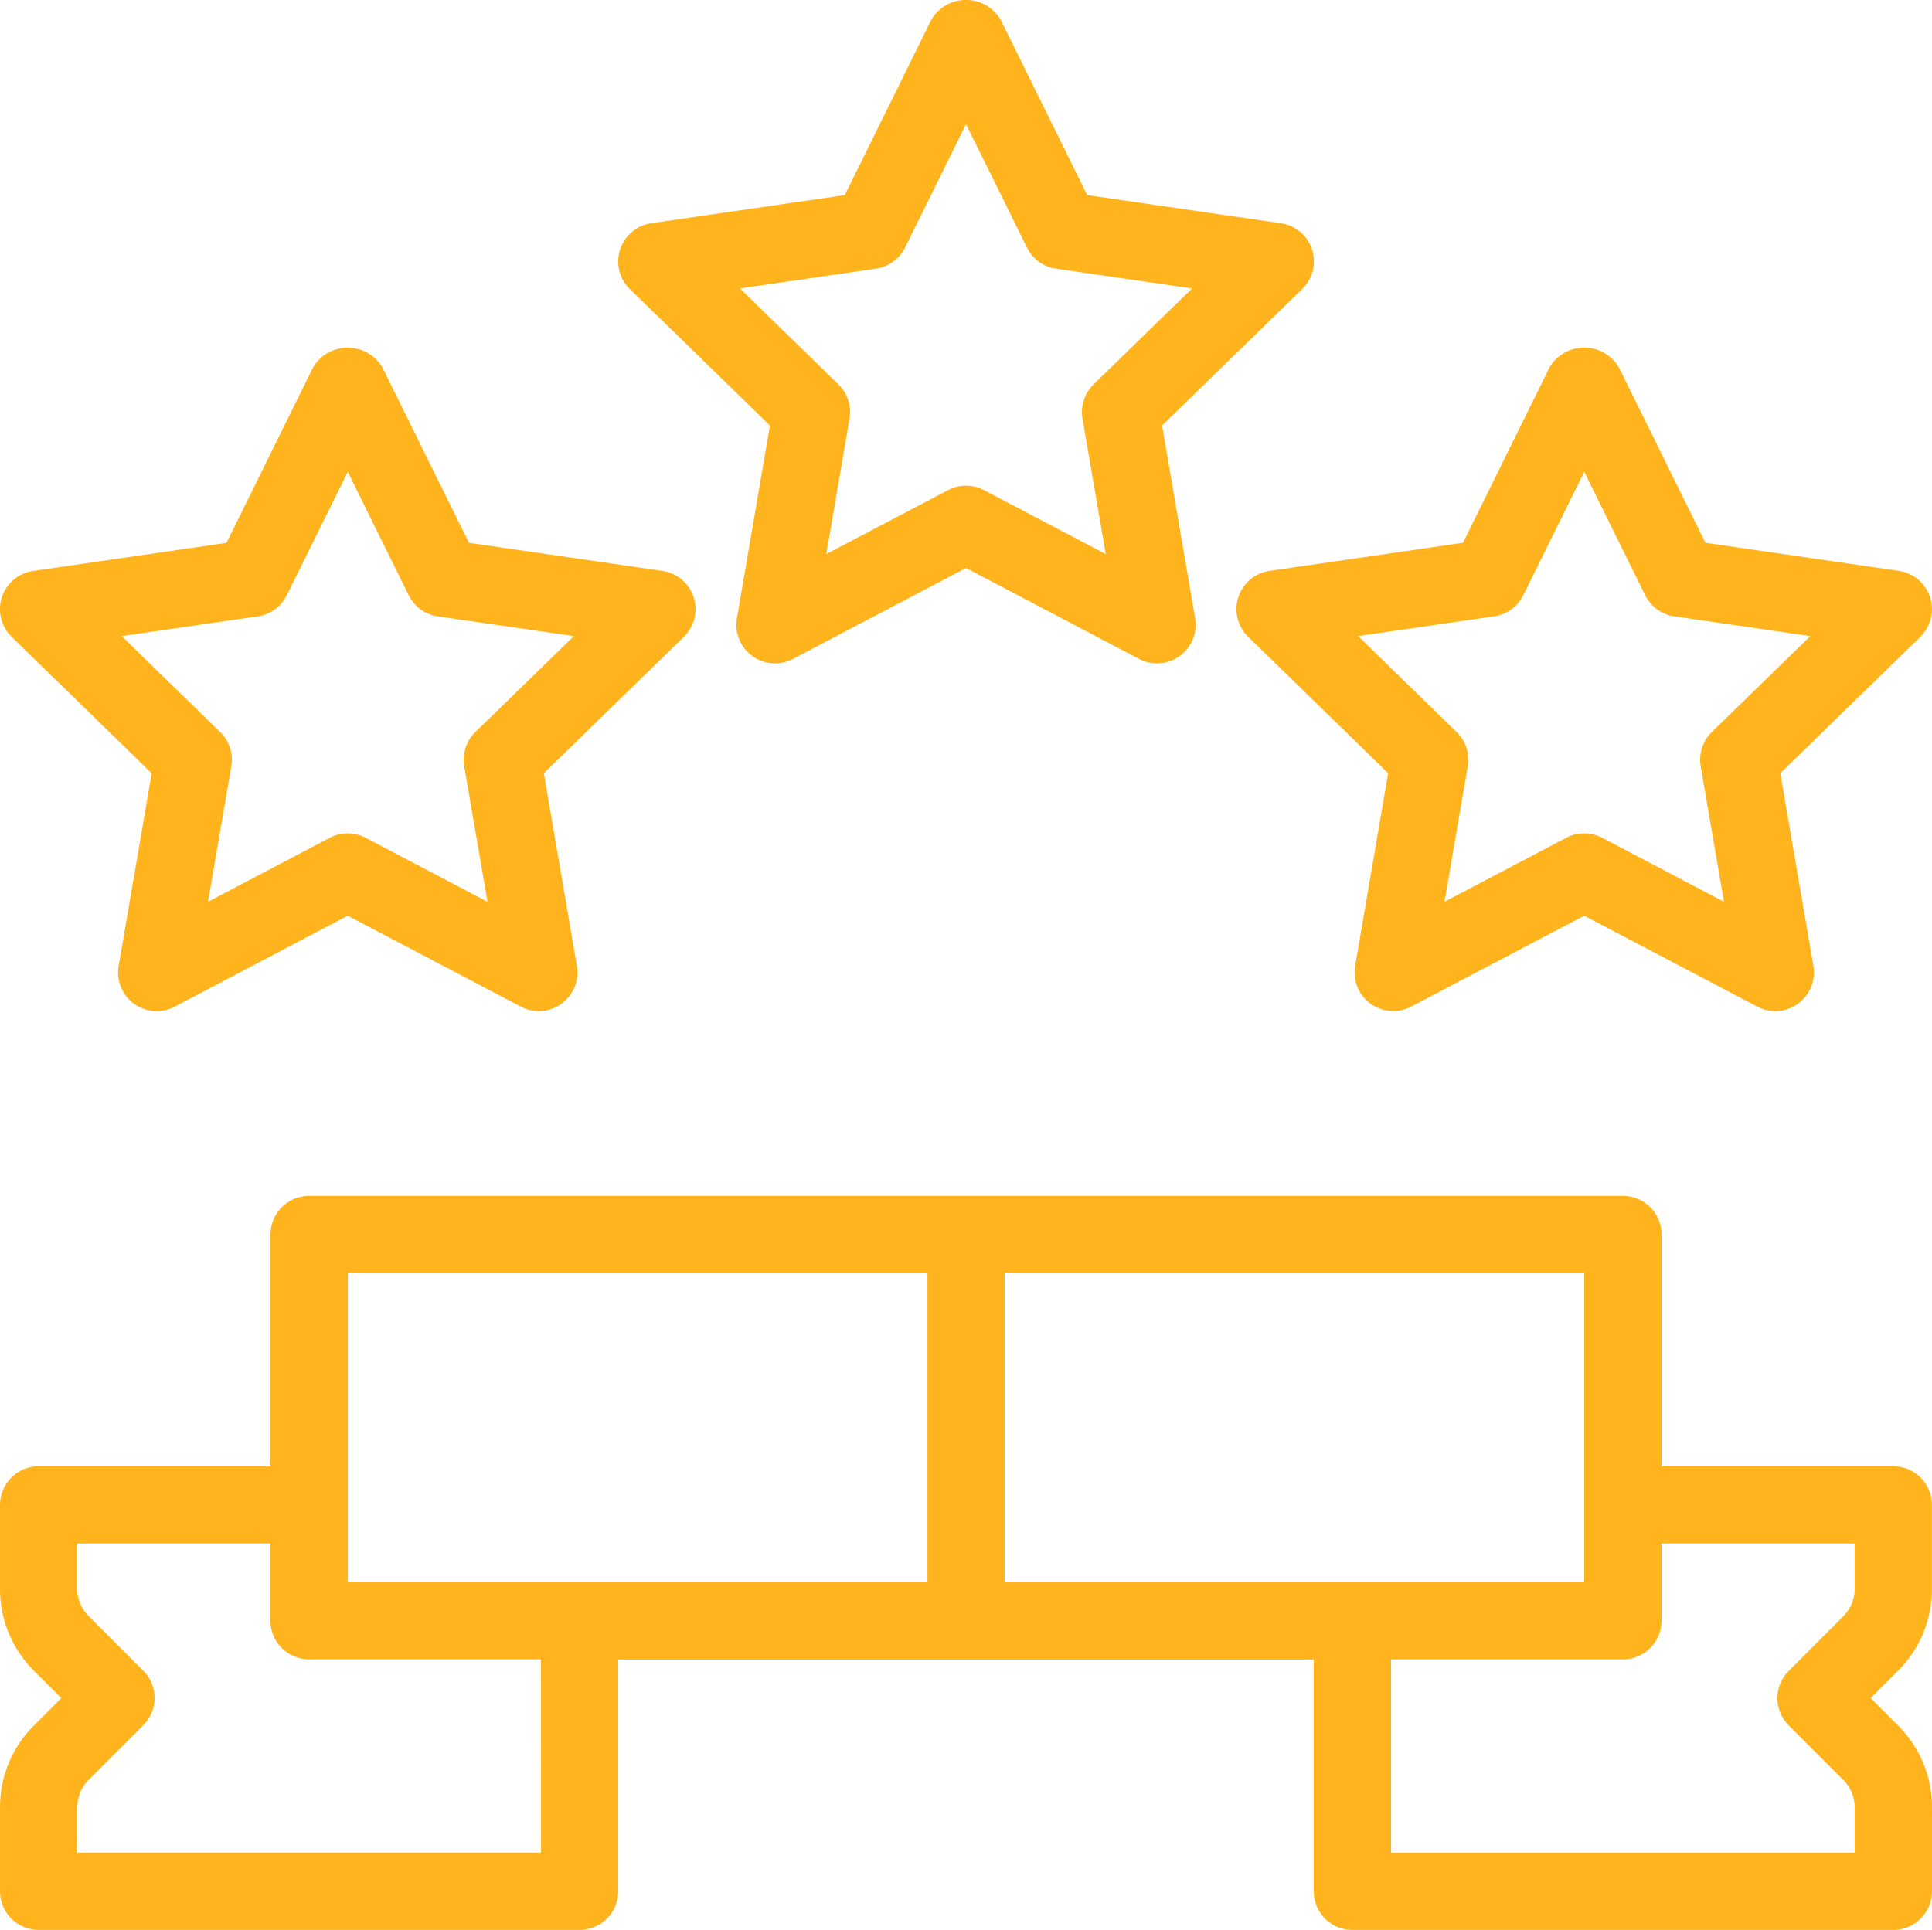 <svg xmlns="http://www.w3.org/2000/svg" width="100.255" height="100.165" viewBox="0 0 100.255 100.165">
  <g id="noun-score-4421536" transform="translate(-18.297)">
    <path id="Path_894" data-name="Path 894" d="M229.5,346.536h-12.03v-12.03a2.006,2.006,0,0,0-2.005-2.005H147.291a2.006,2.006,0,0,0-2.005,2.005v12.03h-12.03a2.006,2.006,0,0,0-2.005,2.005V352.9a5.972,5.972,0,0,0,1.762,4.253l1.418,1.418-1.418,1.418a5.97,5.97,0,0,0-1.762,4.253v4.355a2.006,2.006,0,0,0,2.005,2.005h28.071a2.006,2.006,0,0,0,2.005-2.005v-12.03h36.091v12.03a2.006,2.006,0,0,0,2.005,2.005H229.5a2.006,2.006,0,0,0,2.005-2.005v-4.355a5.972,5.972,0,0,0-1.763-4.253l-1.418-1.418,1.418-1.418A5.97,5.97,0,0,0,231.5,352.9v-4.355A2.006,2.006,0,0,0,229.5,346.536Zm-16.041,6.015H183.382V336.51h30.076ZM149.3,336.51h30.076v16.041H149.3Zm10.025,30.076H135.26v-2.35a2.024,2.024,0,0,1,.587-1.418l2.835-2.835a2,2,0,0,0,0-2.836l-2.835-2.838a2.013,2.013,0,0,1-.588-1.415v-2.35h10.025v4.01a2.006,2.006,0,0,0,2.005,2.005h12.03ZM227.494,352.9a2.024,2.024,0,0,1-.587,1.418l-2.835,2.838a2,2,0,0,0,0,2.833l2.835,2.835a2.024,2.024,0,0,1,.588,1.418v2.35H203.433V356.561h12.03a2.006,2.006,0,0,0,2.005-2.005v-4.01h10.025Z" transform="translate(-112.953 -270.432)" fill="#ffb41d"/>
    <path id="Path_895" data-name="Path 895" d="M305.624,73.225l-10.041-1.46-4.489-9.1a2.089,2.089,0,0,0-3.6,0l-4.489,9.1-10.041,1.46a2.005,2.005,0,0,0-1.111,3.42l7.267,7.082-1.714,10a2.005,2.005,0,0,0,2.91,2.113l8.977-4.72,8.981,4.72a2.005,2.005,0,0,0,2.91-2.113l-1.714-10,7.267-7.082a2,2,0,0,0-1.113-3.42Zm-9.709,8.365a2.015,2.015,0,0,0-.577,1.774l1.207,7.034-6.318-3.32a2,2,0,0,0-1.865,0l-6.318,3.32,1.207-7.034a2.007,2.007,0,0,0-.577-1.774l-5.111-4.98,7.062-1.027a2,2,0,0,0,1.51-1.1l3.161-6.4,3.158,6.4a2,2,0,0,0,1.51,1.1l7.062,1.027Z" transform="translate(-220.87 -61.639)" fill="#ffb41d"/>
    <path id="Path_896" data-name="Path 896" d="M447.24,153.334a2.007,2.007,0,0,0-1.618-1.365l-10.041-1.46-4.489-9.1a2.088,2.088,0,0,0-3.6,0l-4.489,9.1-10.041,1.46a2.005,2.005,0,0,0-1.111,3.42l7.267,7.082-1.714,10a2.005,2.005,0,0,0,2.91,2.113l8.978-4.718,8.981,4.72a2.005,2.005,0,0,0,2.91-2.113l-1.714-10,7.267-7.082a2.008,2.008,0,0,0,.5-2.057Zm-11.327,7a2.015,2.015,0,0,0-.577,1.774l1.207,7.034-6.318-3.32a2,2,0,0,0-1.865,0l-6.318,3.32,1.207-7.034a2.006,2.006,0,0,0-.577-1.774l-5.111-4.98,7.062-1.027a2,2,0,0,0,1.51-1.1l3.161-6.4,3.158,6.4a2,2,0,0,0,1.51,1.1l7.062,1.027Z" transform="translate(-328.787 -122.338)" fill="#ffb41d"/>
    <path id="Path_897" data-name="Path 897" d="M151.093,141.425a2.089,2.089,0,0,0-3.6,0l-4.489,9.1-10.041,1.46a2.005,2.005,0,0,0-1.111,3.42l7.267,7.082-1.714,10a2.005,2.005,0,0,0,2.91,2.113l8.978-4.722,8.981,4.72a2.005,2.005,0,0,0,2.91-2.113l-1.714-10,7.267-7.082a2.005,2.005,0,0,0-1.111-3.42l-10.041-1.46Zm4.822,18.922a2.015,2.015,0,0,0-.577,1.774l1.207,7.034-6.318-3.32a2,2,0,0,0-1.865,0l-6.318,3.32,1.207-7.034a2.006,2.006,0,0,0-.577-1.774l-5.111-4.98,7.062-1.027a2,2,0,0,0,1.51-1.1l3.161-6.4,3.158,6.4a2,2,0,0,0,1.51,1.1l7.062,1.027Z" transform="translate(-112.952 -122.35)" fill="#ffb41d"/>
  </g>
</svg>
